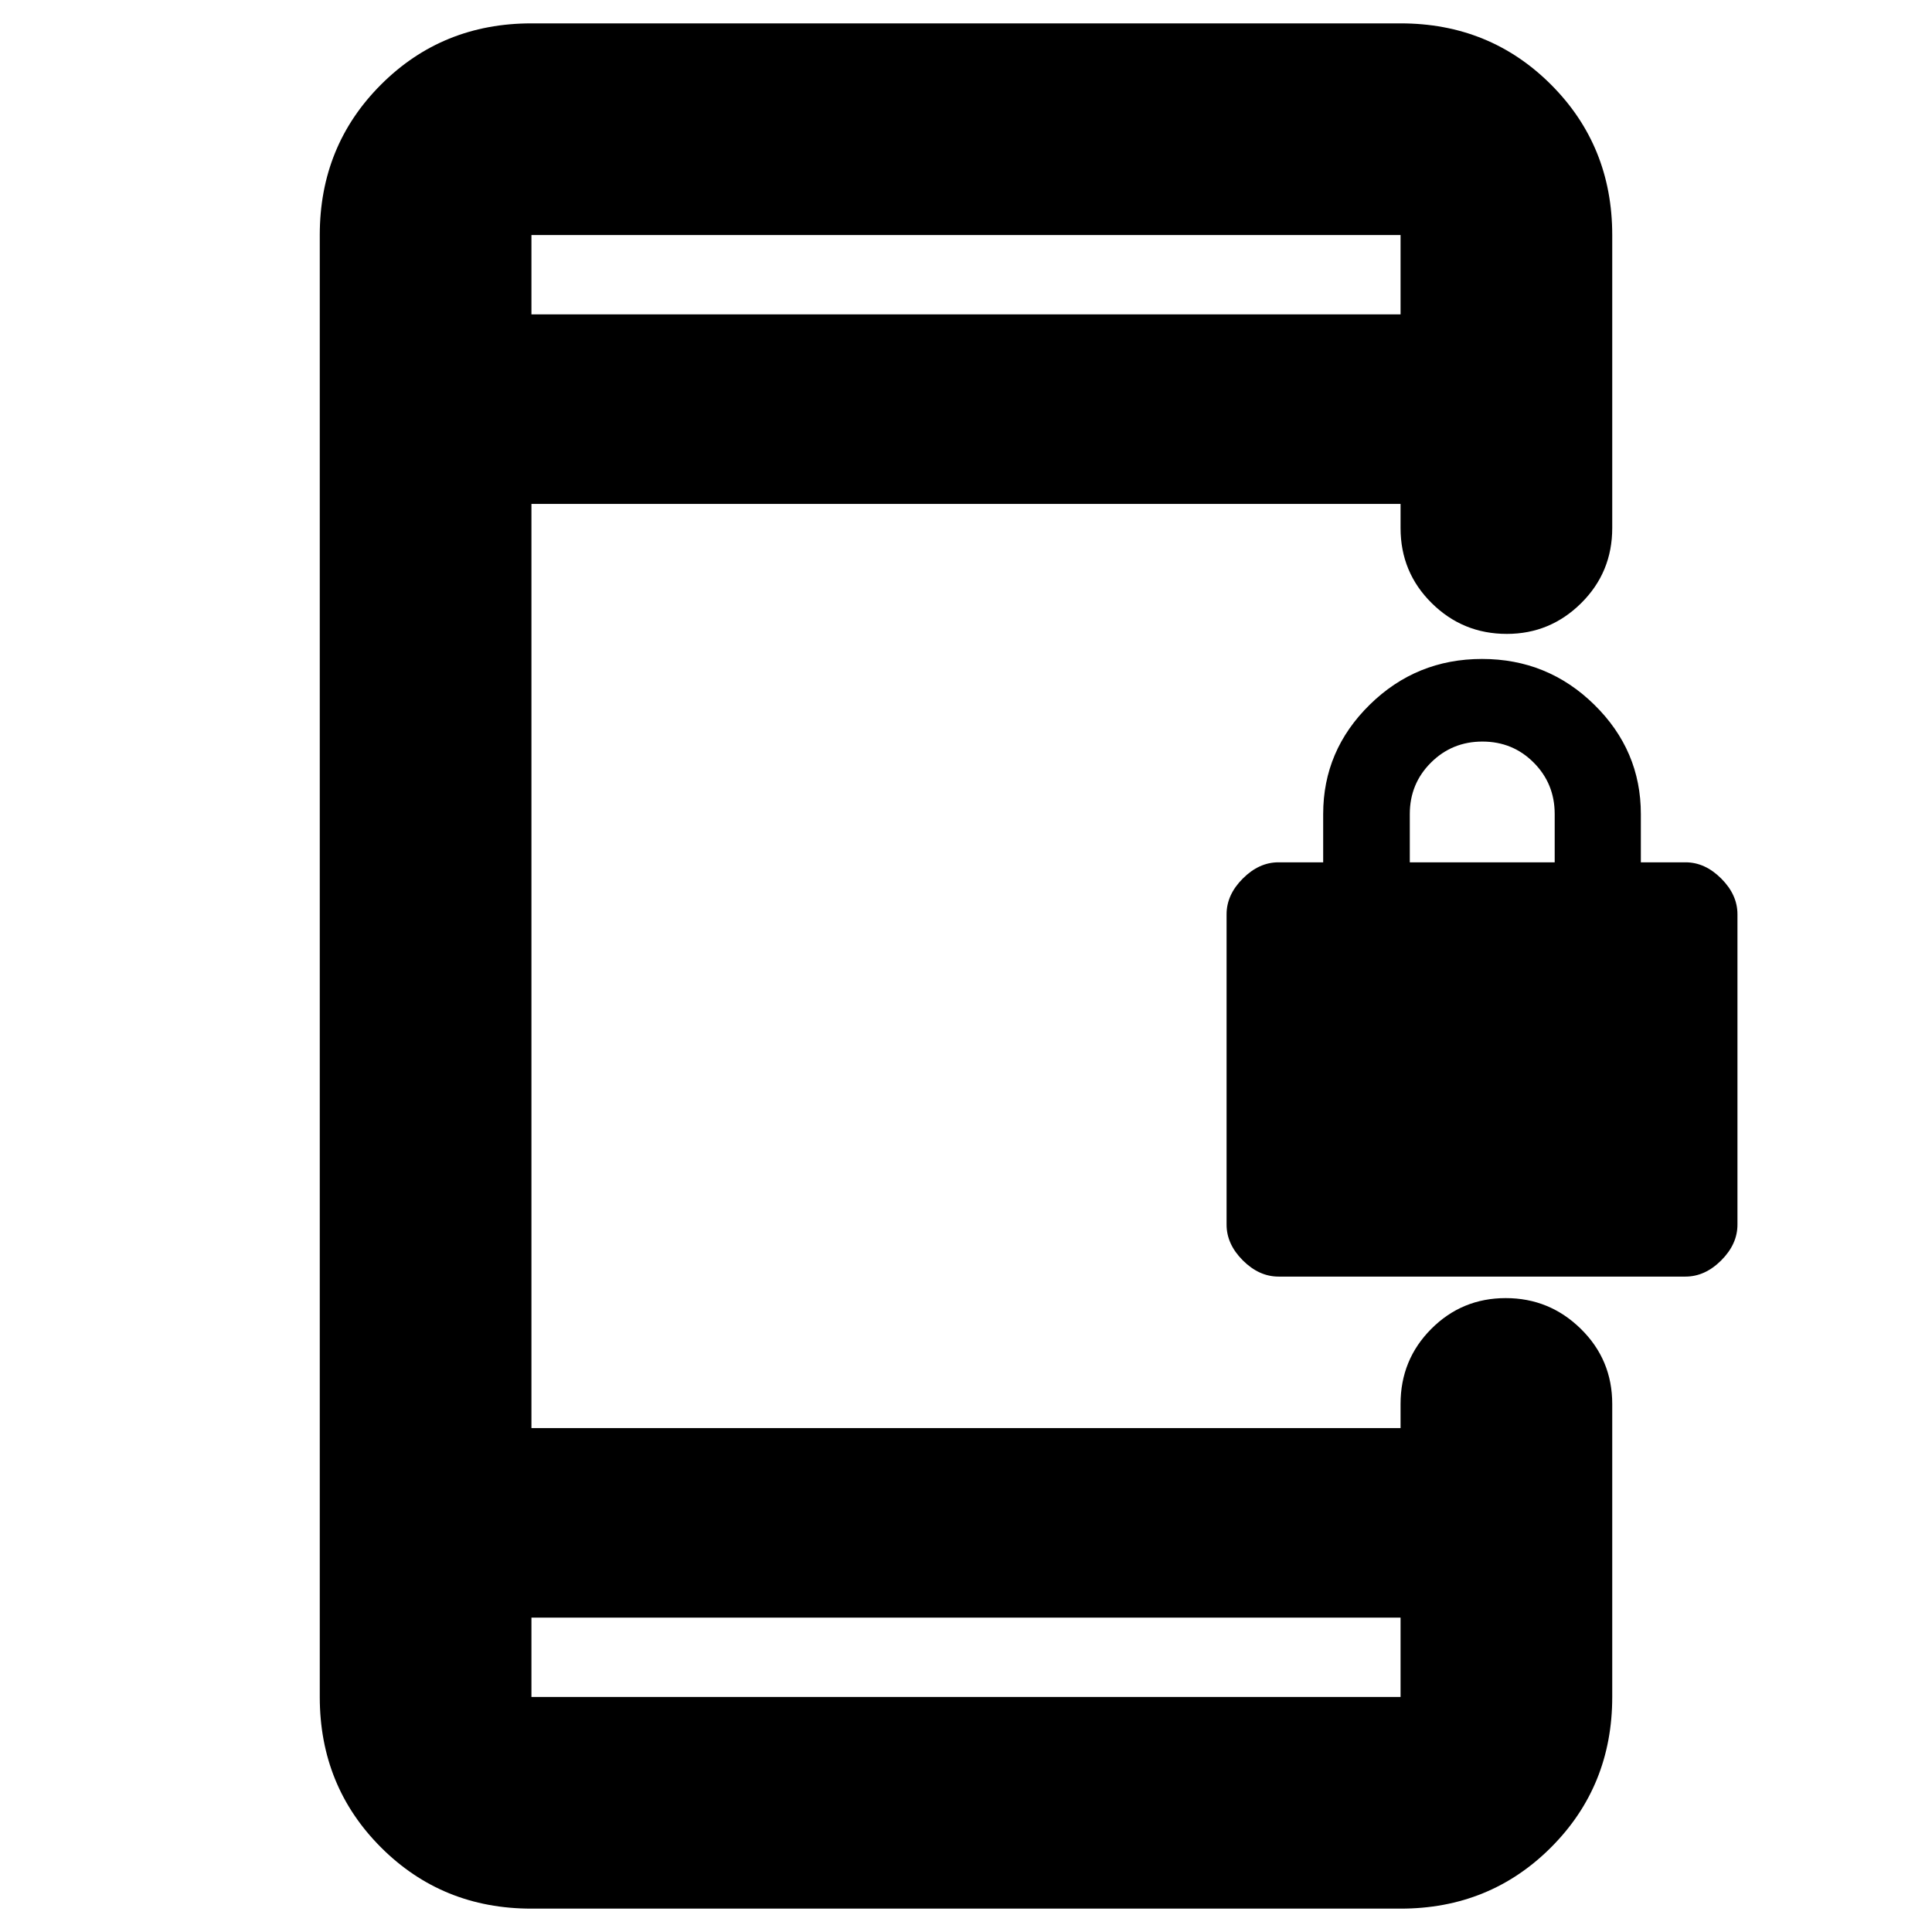 <svg xmlns="http://www.w3.org/2000/svg" height="20" viewBox="0 -960 960 960" width="20"><path d="M635.33-325.67q-9.73 0-17.79-8.06-8.06-8.06-8.06-17.76v-154.22q0-9.69 8.06-17.75t17.7-8.06h22.24v-24q0-31.61 23.14-54.33t55.78-22.72q32.64 0 55.78 22.72 23.15 22.72 23.15 54.33v24h22.24q9.64 0 17.7 8.06 8.06 8.06 8.06 17.75v154.22q0 9.7-8.06 17.76-8.06 8.06-17.79 8.06H635.33Zm65.19-205.85h72v-24q0-15.06-10.41-25.53t-25.5-10.47q-15.09 0-25.59 10.47t-10.5 25.53v24ZM264.07-11.61q-44.33 0-74.75-30.42-30.43-30.43-30.43-74.75v-726.44q0-44.32 30.43-74.75 30.42-30.42 74.75-30.42h431.86q44.33 0 74.75 30.42 30.43 30.43 30.43 74.75v145.61q0 21.98-15.41 37.28-15.42 15.31-36.97 15.31-21.88 0-37.34-15.31-15.46-15.3-15.46-37.28v-12H264.07v459.22h431.86v-12q0-21.98 15.25-37.28 15.25-15.31 37.01-15.31 21.77 0 37.34 15.31 15.58 15.3 15.58 37.28v145.61q0 44.32-30.43 74.75-30.42 30.42-74.75 30.42H264.07Zm0-144.61v39.44h431.86v-39.44H264.07Zm0-647.56h431.86v-39.44H264.07v39.44Zm0 0v-39.44 39.44Zm0 647.56v39.44-39.44Z"/></svg>